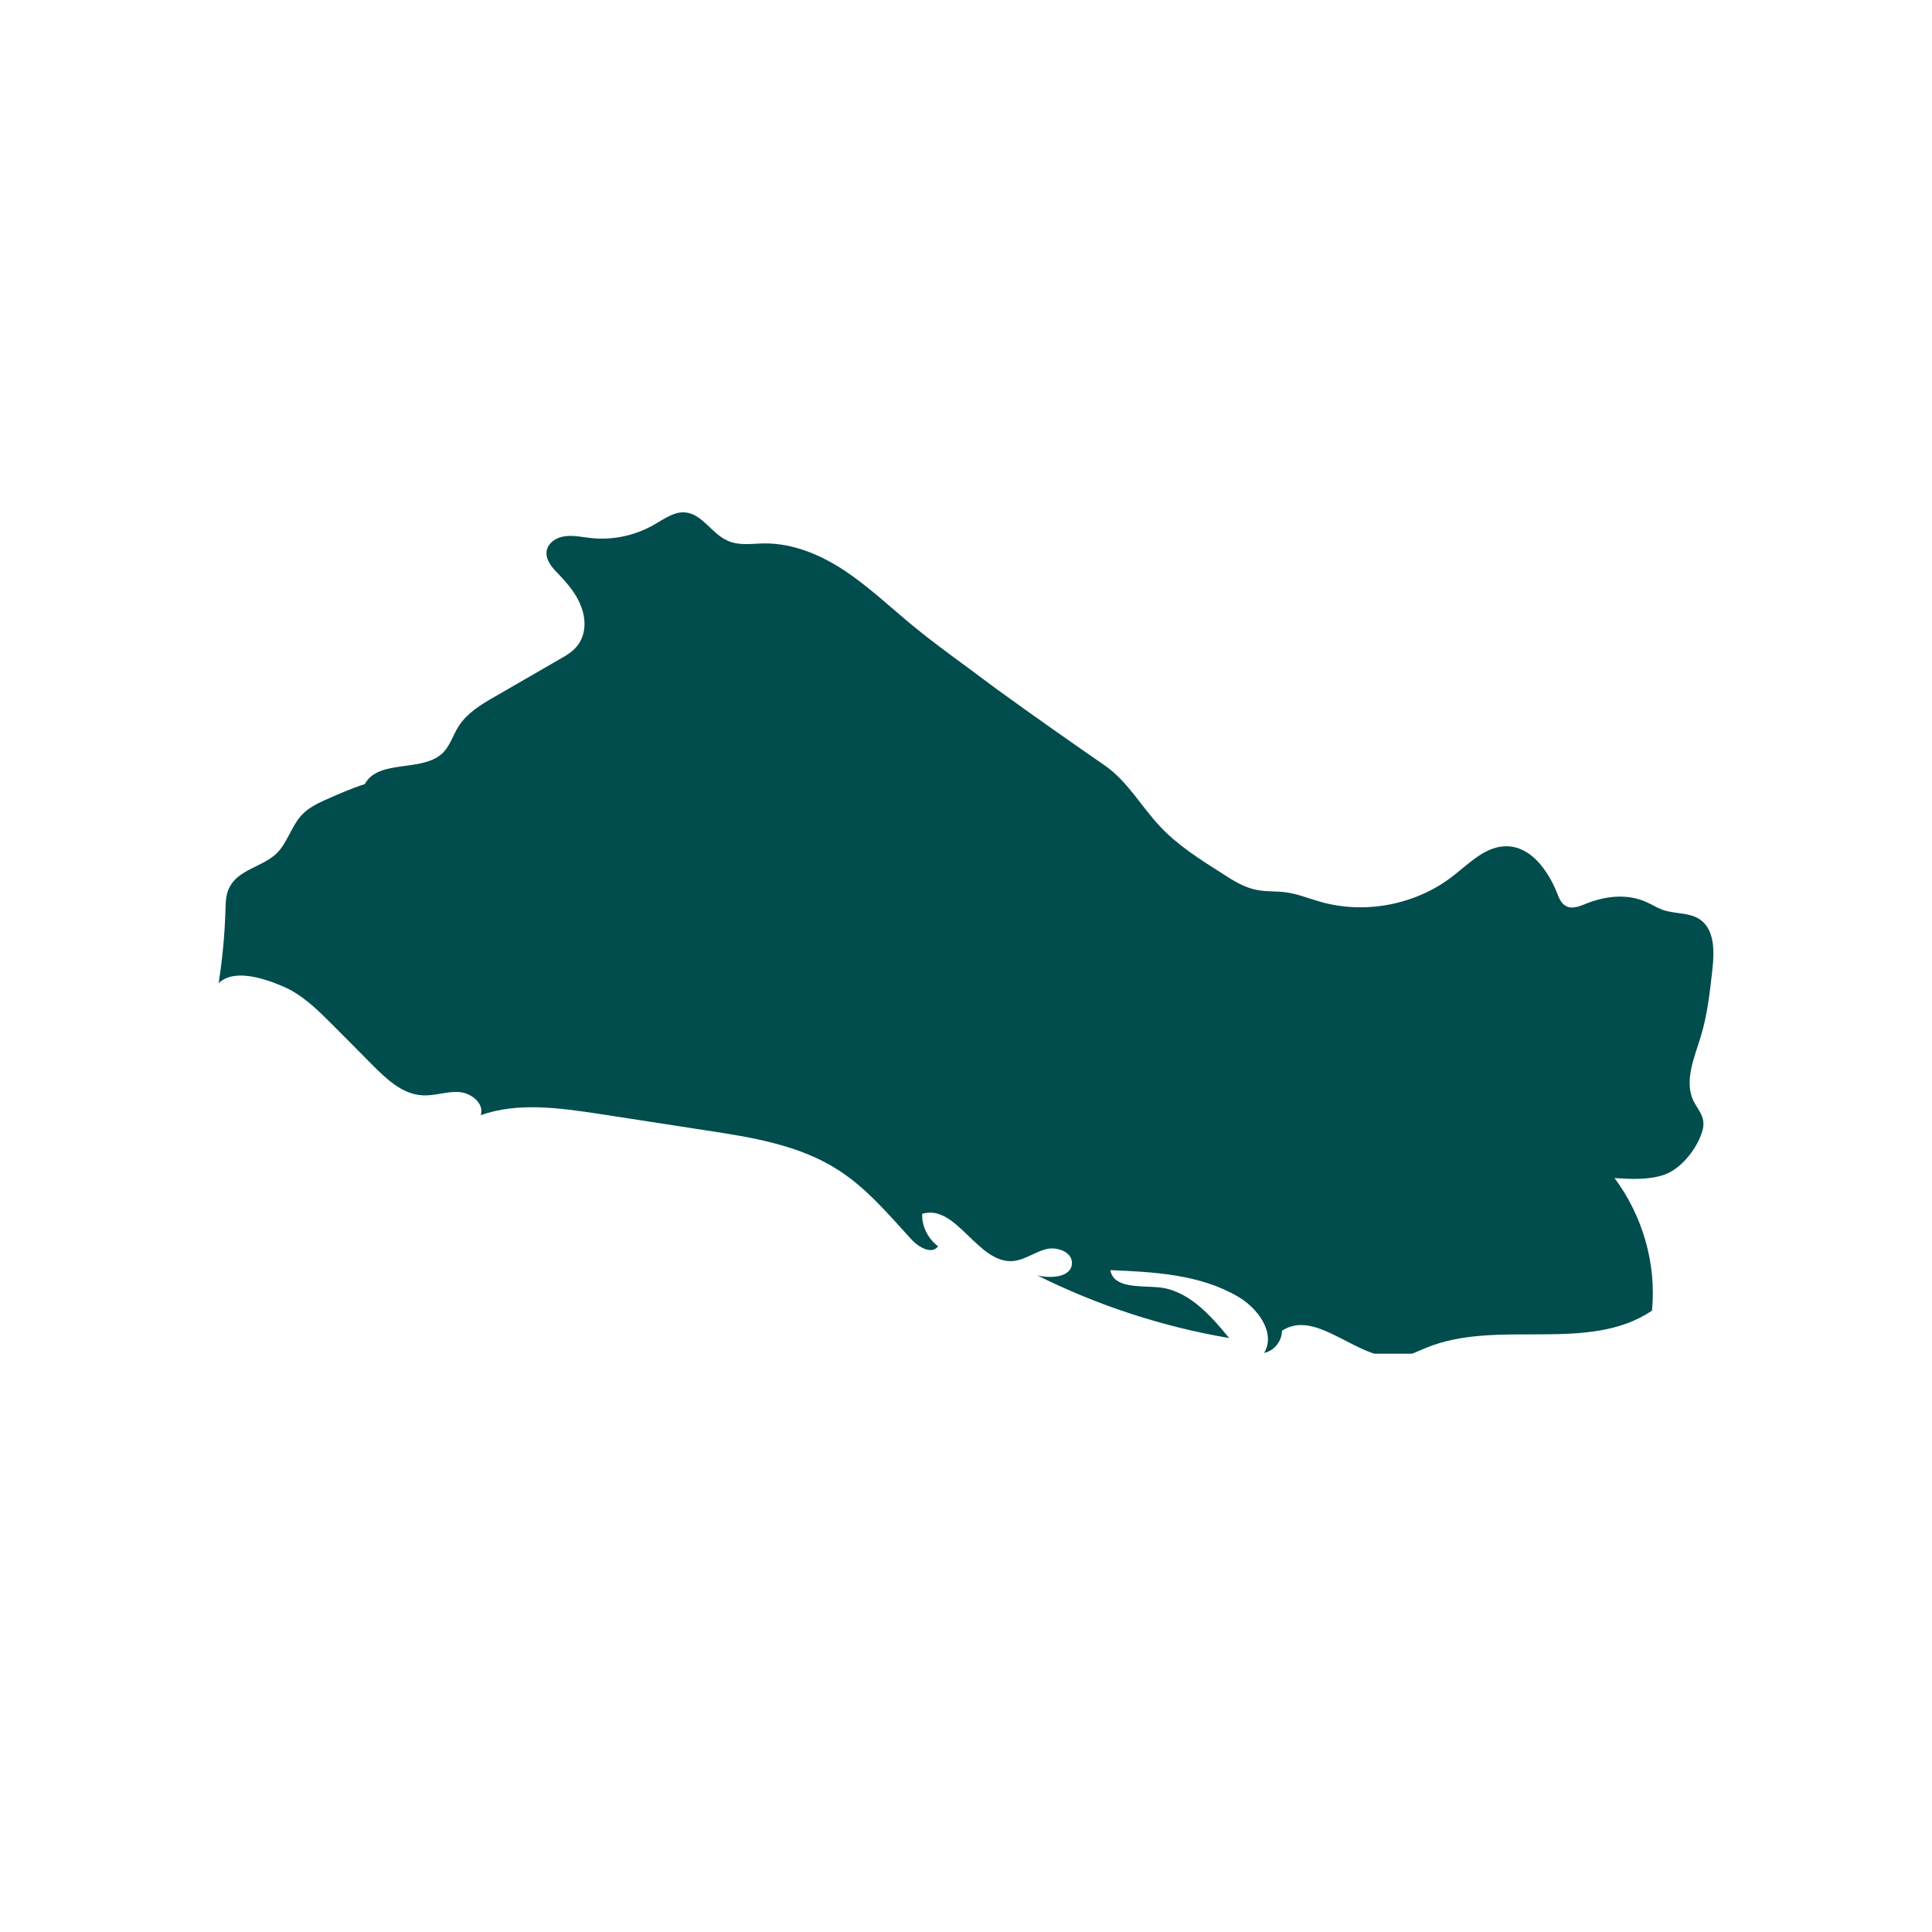 <svg xmlns="http://www.w3.org/2000/svg" xmlns:xlink="http://www.w3.org/1999/xlink" width="40" zoomAndPan="magnify" viewBox="0 0 30 30" height="40" preserveAspectRatio="xMidYMid meet" version="1.0"><defs><clipPath id="a5db7a8b57"><path d="M 3.395 7.953 L 26.605 7.953 L 26.605 21.02 L 3.395 21.02 Z M 3.395 7.953 " clip-rule="nonzero"/></clipPath></defs><g clip-path="url(#a5db7a8b57)"><path fill="#014d4e" d="M 26.387 17.688 C 26.422 17.602 26.461 17.512 26.449 17.418 C 26.438 17.301 26.352 17.203 26.297 17.098 C 26.148 16.785 26.309 16.426 26.41 16.094 C 26.512 15.758 26.551 15.406 26.59 15.055 C 26.621 14.773 26.629 14.434 26.391 14.273 C 26.223 14.164 26 14.195 25.809 14.125 C 25.727 14.094 25.648 14.043 25.566 14.008 C 25.277 13.875 24.938 13.91 24.641 14.027 C 24.535 14.07 24.41 14.125 24.312 14.066 C 24.242 14.027 24.207 13.945 24.18 13.871 C 24.039 13.52 23.777 13.148 23.402 13.141 C 23.074 13.133 22.82 13.402 22.559 13.605 C 21.984 14.051 21.191 14.203 20.492 14 C 20.316 13.949 20.145 13.879 19.961 13.855 C 19.816 13.836 19.668 13.848 19.523 13.82 C 19.324 13.785 19.145 13.672 18.977 13.562 C 18.633 13.344 18.285 13.125 18.008 12.828 C 17.723 12.523 17.512 12.141 17.172 11.898 C 16.609 11.508 16.023 11.098 15.469 10.695 C 15.324 10.586 15.18 10.48 15.039 10.375 C 14.746 10.16 14.453 9.945 14.172 9.715 C 13.824 9.426 13.496 9.117 13.125 8.867 C 12.75 8.617 12.316 8.434 11.867 8.438 C 11.676 8.441 11.473 8.477 11.297 8.395 C 11.051 8.289 10.906 7.98 10.641 7.957 C 10.469 7.941 10.312 8.059 10.16 8.145 C 9.859 8.32 9.496 8.395 9.152 8.352 C 9.023 8.336 8.895 8.309 8.766 8.328 C 8.637 8.344 8.508 8.43 8.488 8.559 C 8.469 8.695 8.574 8.816 8.672 8.914 C 8.816 9.066 8.957 9.23 9.027 9.426 C 9.102 9.625 9.098 9.859 8.965 10.027 C 8.891 10.121 8.785 10.184 8.68 10.242 C 8.352 10.43 8.027 10.621 7.699 10.809 C 7.48 10.934 7.25 11.07 7.117 11.285 C 7.035 11.414 6.992 11.57 6.883 11.684 C 6.566 12.004 5.879 11.777 5.664 12.176 C 5.441 12.246 5.246 12.336 5.031 12.43 C 4.914 12.484 4.793 12.547 4.703 12.637 C 4.527 12.812 4.469 13.082 4.293 13.254 C 4.074 13.461 3.703 13.504 3.566 13.773 C 3.504 13.887 3.504 14.023 3.5 14.156 C 3.488 14.527 3.453 14.898 3.395 15.266 C 3.633 15.039 4.094 15.188 4.391 15.316 C 4.691 15.441 4.93 15.68 5.16 15.91 C 5.371 16.121 5.578 16.328 5.785 16.539 C 6.004 16.758 6.25 16.992 6.559 17.008 C 6.75 17.02 6.934 16.945 7.125 16.957 C 7.316 16.969 7.523 17.133 7.465 17.316 C 8.043 17.113 8.676 17.203 9.281 17.293 C 9.84 17.379 10.395 17.465 10.953 17.551 C 11.672 17.66 12.414 17.777 13.023 18.172 C 13.465 18.457 13.805 18.867 14.16 19.254 C 14.27 19.371 14.477 19.484 14.566 19.352 C 14.41 19.234 14.312 19.043 14.32 18.848 C 14.852 18.688 15.176 19.621 15.727 19.582 C 15.91 19.566 16.062 19.445 16.238 19.398 C 16.41 19.352 16.652 19.438 16.645 19.617 C 16.637 19.836 16.32 19.855 16.109 19.805 C 17.047 20.273 18.055 20.602 19.086 20.777 C 18.789 20.414 18.441 20.023 17.973 19.988 C 17.691 19.965 17.289 20.004 17.242 19.723 C 17.922 19.75 18.629 19.789 19.215 20.129 C 19.531 20.309 19.816 20.699 19.629 21.008 C 19.785 20.977 19.906 20.824 19.906 20.664 C 20.461 20.301 21.113 21.176 21.766 21.066 C 21.902 21.043 22.023 20.977 22.152 20.926 C 23.262 20.473 24.66 21.02 25.652 20.352 C 25.723 19.625 25.508 18.879 25.07 18.293 C 25.324 18.309 25.586 18.324 25.828 18.246 C 26.07 18.168 26.281 17.918 26.387 17.688 " fill-opacity="1" fill-rule="nonzero"/></g></svg>